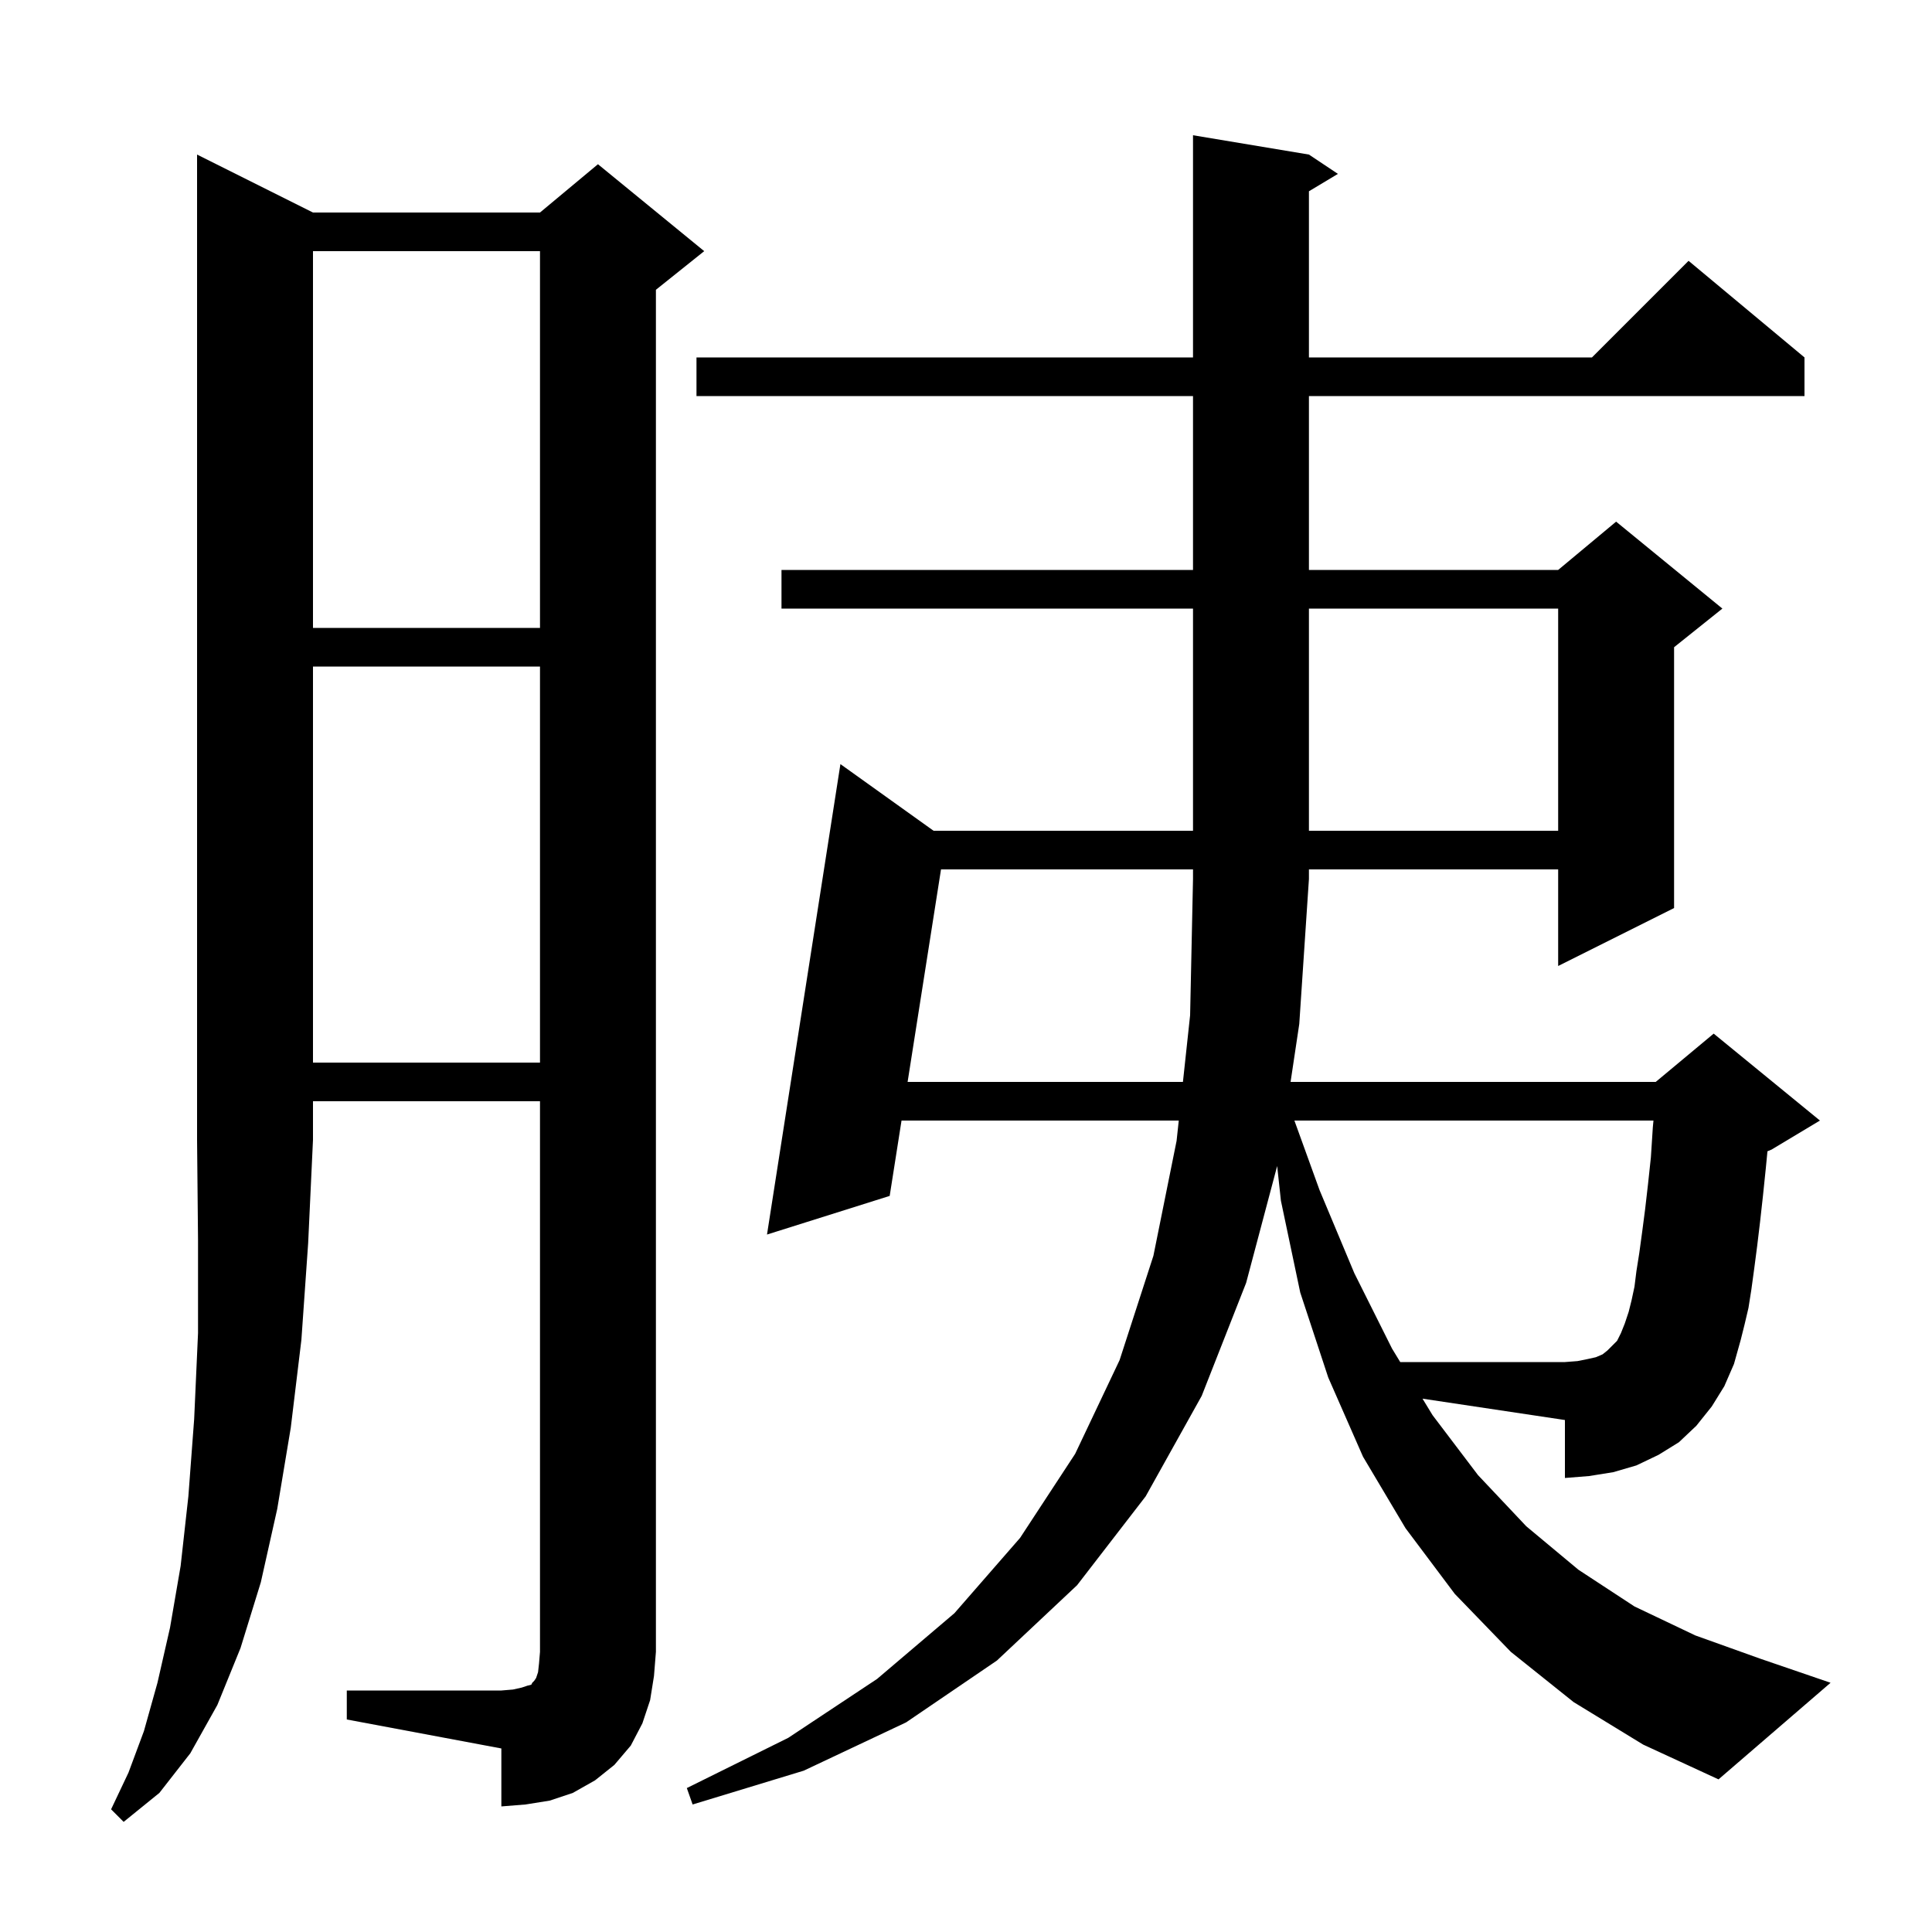 <svg xmlns="http://www.w3.org/2000/svg" xmlns:xlink="http://www.w3.org/1999/xlink" version="1.1" baseProfile="full" viewBox="0 0 200 200" width="200" height="200">
<g fill="black">
<path d="M 32.4 22.0 L 55.9 22.0 L 61.9 17.0 L 72.9 26.0 L 67.9 30.0 L 67.9 171.0 L 67.7 173.5 L 67.3 176.0 L 66.5 178.4 L 65.3 180.7 L 63.6 182.7 L 61.6 184.3 L 59.3 185.6 L 56.9 186.4 L 54.4 186.8 L 51.9 187.0 L 51.9 181.0 L 35.9 178.0 L 35.9 175.0 L 51.9 175.0 L 53.1 174.9 L 54.0 174.7 L 54.6 174.5 L 55.0 174.4 L 55.1 174.2 L 55.3 174.0 L 55.5 173.7 L 55.7 173.1 L 55.8 172.2 L 55.9 171.0 L 55.9 114.0 L 32.4 114.0 L 32.4 118.0 L 31.9 128.7 L 31.2 138.7 L 30.1 147.8 L 28.7 156.2 L 27.0 163.8 L 24.9 170.6 L 22.5 176.5 L 19.7 181.5 L 16.5 185.6 L 12.8 188.6 L 11.5 187.3 L 13.3 183.5 L 14.9 179.2 L 16.3 174.2 L 17.6 168.5 L 18.7 162.1 L 19.5 154.9 L 20.1 146.9 L 20.5 138.0 L 20.5 128.4 L 20.4 118.0 L 20.4 16.0 Z M 178.5 143.5 L 177.2 145.6 L 175.6 147.6 L 173.8 149.3 L 171.7 150.6 L 169.4 151.7 L 167.0 152.4 L 164.5 152.8 L 162.0 153.0 L 162.0 147.0 L 147.258 144.789 L 148.3 146.5 L 153.0 152.7 L 158.0 158.0 L 163.4 162.5 L 169.2 166.3 L 175.5 169.3 L 182.2 171.7 L 189.5 174.2 L 177.9 184.2 L 170.1 180.6 L 162.9 176.2 L 156.4 171.0 L 150.6 165.0 L 145.5 158.2 L 141.1 150.8 L 137.5 142.6 L 134.6 133.8 L 132.6 124.3 L 132.212 120.706 L 129.0 132.8 L 124.4 144.5 L 118.6 154.9 L 111.5 164.1 L 103.2 171.9 L 93.8 178.3 L 83.2 183.3 L 71.7 186.8 L 71.1 185.1 L 81.6 179.9 L 90.8 173.8 L 98.8 167.0 L 105.6 159.2 L 111.3 150.5 L 115.9 140.8 L 119.4 130.0 L 121.8 118.1 L 122.026 116.0 L 93.326 116.0 L 92.1 123.8 L 79.4 127.8 L 87.0 79.1 L 96.642 86.0 L 123.5 86.0 L 123.5 63.0 L 80.9 63.0 L 80.9 59.0 L 123.5 59.0 L 123.5 41.0 L 72.1 41.0 L 72.1 37.0 L 123.5 37.0 L 123.5 14.0 L 135.5 16.0 L 138.5 18.0 L 135.5 19.8 L 135.5 37.0 L 164.8 37.0 L 174.8 27.0 L 186.8 37.0 L 186.8 41.0 L 135.5 41.0 L 135.5 59.0 L 161.3 59.0 L 167.3 54.0 L 178.3 63.0 L 173.3 67.0 L 173.3 94.0 L 161.3 100.0 L 161.3 90.0 L 135.5 90.0 L 135.5 91.0 L 134.5 106.0 L 133.6 112.0 L 171.4 112.0 L 177.4 107.0 L 188.4 116.0 L 183.4 119.0 L 182.966 119.181 L 182.8 120.9 L 182.5 123.8 L 182.2 126.5 L 181.9 129.0 L 181.6 131.3 L 181.3 133.5 L 181.0 135.4 L 180.6 137.1 L 180.2 138.7 L 179.5 141.2 Z M 32.4 69.0 L 32.4 110.0 L 55.9 110.0 L 55.9 69.0 Z M 135.5 63.0 L 135.5 86.0 L 161.3 86.0 L 161.3 63.0 Z M 32.4 26.0 L 32.4 65.0 L 55.9 65.0 L 55.9 26.0 Z M 169.2 133.2 L 169.4 131.6 L 169.7 129.7 L 170.0 127.5 L 170.3 125.2 L 170.6 122.6 L 170.9 119.8 L 171.1 116.7 L 171.166 116.0 L 133.996 116.0 L 136.6 123.2 L 140.2 131.8 L 144.1 139.6 L 144.952 141.0 L 162.0 141.0 L 163.3 140.9 L 164.3 140.7 L 165.2 140.5 L 165.9 140.2 L 166.4 139.8 L 167.4 138.8 L 167.8 138.0 L 168.2 137.0 L 168.6 135.8 L 168.9 134.6 Z M 97.413 90.0 L 93.955 112.0 L 122.457 112.0 L 123.2 105.1 L 123.5 91.0 L 123.5 90.0 Z " />
</g>
</svg>

